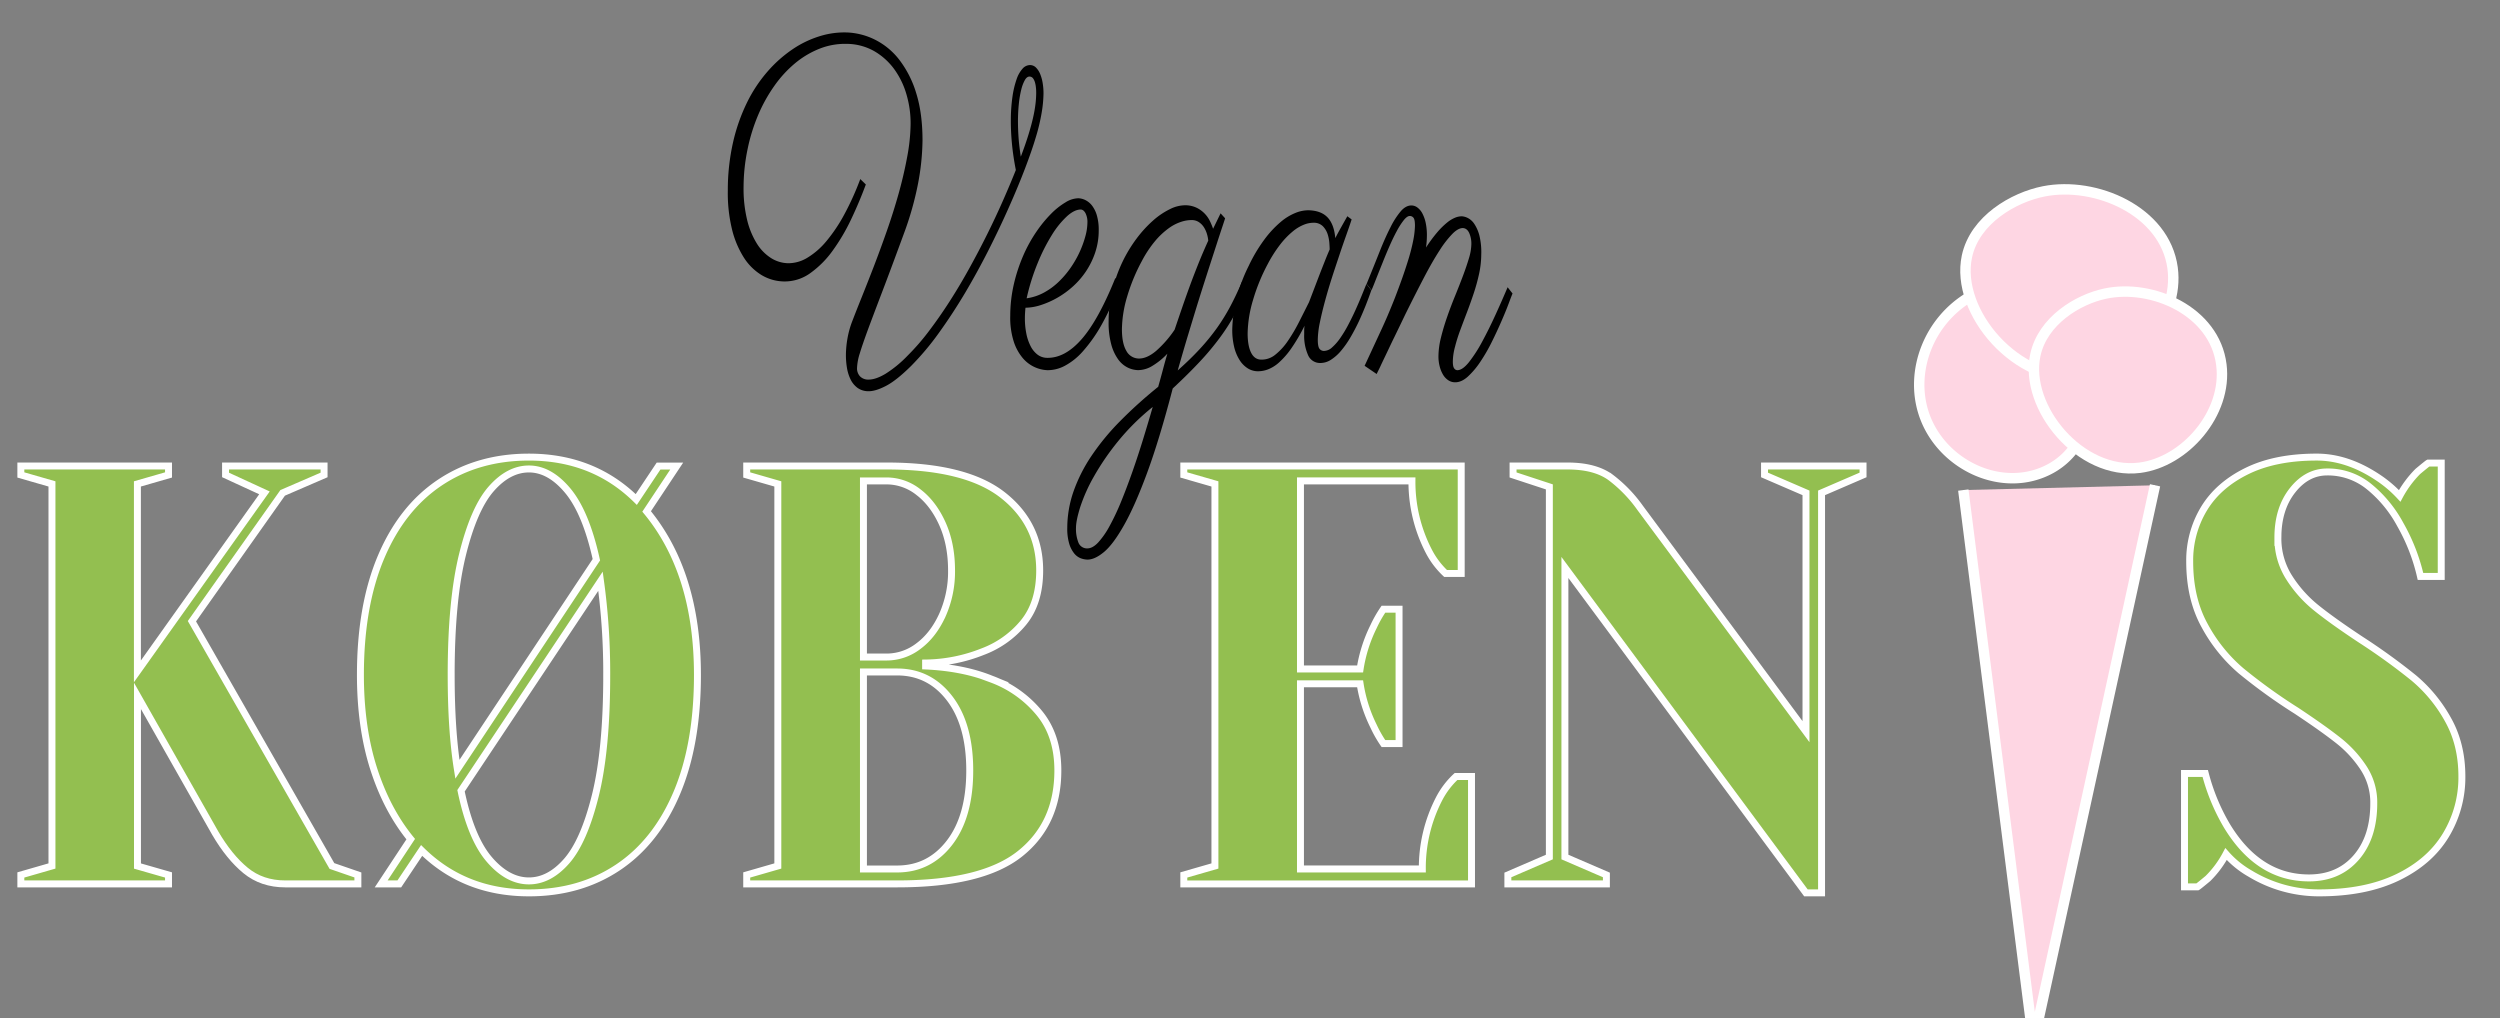 <svg xmlns="http://www.w3.org/2000/svg" viewBox="0 0 1439 586"><rect x="0" y="0" width="1439" height="586" fill="#808080" stroke="none"/><defs><style>.cls-1{fill:#93bf50;stroke-width:4px;}.cls-1,.cls-2{stroke:#fff;stroke-miterlimit:10;}.cls-2{fill:#fed6e3;stroke-width:6px;}</style></defs><g id="ny_is" data-name="ny is"><path class="cls-1" d="M12,503.62l17.91-5.16V278.54L12,273.38v-5.15H97v5.15l-17.91,5.16v107.9l73.13-102.75-22.39-10.31v-5.15h56.71v5.15L162.7,283.69l-52.23,73.88,80.58,140.89L206,503.62v5.15H164.19q-13.42,0-22.83-7.73T123.9,479.56l-44.77-79v97.93L97,503.62v5.15H12Z"/><path class="cls-1" d="M242.69,489.53l-12.84,19.24H219.41l17-25.77q-13.74-16.83-21.34-40.55t-7.61-53.95q0-39.86,11.94-68t33.87-42.78q21.93-14.61,51.18-14.61,37,0,61.79,24.4l12.83-19.24h10.45l-17.32,26.11q29.25,35.4,29.25,94.16,0,39.87-11.93,68t-33.88,42.78q-21.93,14.61-51.19,14.61Q267.46,513.93,242.69,489.53ZM343.27,322.18q-6-27.15-16.42-39.69t-22.39-12.55q-11.62,0-21.63,11.34t-16.57,37.8q-6.57,26.48-6.56,69.42,0,32,3.58,54.29ZM326.1,495.71q10-11.34,16.57-37.8t6.56-69.41a386.72,386.72,0,0,0-3.58-53.95L265.37,455.16q5.65,27.15,16.26,39.52t22.83,12.37Q316.12,507.05,326.1,495.71Z"/><path class="cls-1" d="M429.81,503.62l17.91-5.16V278.54l-17.91-5.16v-5.15H510.4q45.36,0,66.7,16.66t21.34,43.47q0,18.56-9.25,29.9a55.51,55.51,0,0,1-23.58,16.84,91.28,91.28,0,0,1-32.83,6.53v1.71q21.78,1,37.91,7.56A64.53,64.53,0,0,1,598,410.15q10.9,13.07,10.9,33.33,0,30.58-21.79,47.94t-70.73,17.35H429.81ZM510.4,378.19a30,30,0,0,0,18.35-6.36q8.5-6.34,13.73-17.87a61.25,61.25,0,0,0,5.23-25.6q0-15.12-5.23-26.8t-13.73-18.21a29.57,29.57,0,0,0-18.35-6.53H497V378.19Zm6,122q18.5,0,30.14-15.12t11.64-41.58q0-26.46-11.64-41.58t-30.14-15.12H497v113.4Z"/><path class="cls-1" d="M681.4,503.62l17.91-5.16V278.54l-17.91-5.16v-5.15H841.07v61.85h-9A47.22,47.22,0,0,1,822.27,317a86.52,86.52,0,0,1-9.55-40.2H748.55V385.06h34.33a83.48,83.48,0,0,1,7.75-24.4,69.58,69.58,0,0,1,5.67-10h9V428h-9a69.14,69.14,0,0,1-5.67-10,83.38,83.38,0,0,1-7.75-24.4H748.55V500.18h70.14A86.59,86.59,0,0,1,828.24,460a47.17,47.17,0,0,1,9.85-13.05H847v61.85H681.4Z"/><path class="cls-1" d="M900.76,326.64V493.31l23.88,10.31v5.15H867.93v-5.15l23.88-10.31V280.25l-20.89-6.87v-5.15h31.33q15.82,0,24.78,6.52a79.84,79.84,0,0,1,17,17.53l95.5,128.86V283.69l-23.87-10.31v-5.15h56.71v5.15l-23.88,10.31V513.93h-9Z"/><path class="cls-1" d="M1295.32,502.93a54.26,54.26,0,0,1-14-11.34,57.46,57.46,0,0,1-10.45,14.09q-5.37,4.47-6,4.81h-7.47V445.2h11.94a116.29,116.29,0,0,0,12.54,30.24q18.19,29.9,47.15,29.89,17,0,27.16-11.68t10.15-31.27a36.32,36.32,0,0,0-5.82-20.27,66.47,66.47,0,0,0-14.47-15.81q-8.67-6.87-24.18-17.18a317.23,317.23,0,0,1-31.93-23,90.86,90.86,0,0,1-20.9-25.94q-8.65-15.63-8.65-36.94a57.56,57.56,0,0,1,8.21-30.41q8.21-13.57,24.62-21.65t40.29-8.08q17.31,0,34.62,11.34a69.8,69.8,0,0,1,13.13,11,61.41,61.41,0,0,1,10.45-14.09q5.37-4.47,6-4.81h7.46V331.8h-11.94a109.42,109.42,0,0,0-11.64-29.9,72.18,72.18,0,0,0-17.76-21.65,37.56,37.56,0,0,0-24.32-8.59q-11.64,0-20,10.65t-8.35,27.15a41.77,41.77,0,0,0,6.41,22.85,71.92,71.92,0,0,0,15.82,17.7q9.41,7.56,25.52,18.21a357.64,357.64,0,0,1,30.44,22A84.52,84.52,0,0,1,1409,414.1q8.06,14.26,8.06,32.82a64.17,64.17,0,0,1-9.25,33.84q-9.25,15.3-27.76,24.23T1335,513.93A76.36,76.36,0,0,1,1295.32,502.93Z"/><polyline class="cls-2" points="1130.08 282.08 1170.46 600.08 1240.45 279.33"/><path class="cls-2" d="M1133.94,170.78c-23.76,14-34.49,42.64-26.75,66.85,9.63,30.12,45.83,47.15,73.29,32s28.21-55.89,18.38-78.45a54.08,54.08,0,0,0-7.27-12.09"/><path class="cls-2" d="M1176.43,110.14c-17.43,3.44-39.78,16.39-44.28,37.52-6.8,31.94,29,73.72,66.8,69.32,28.64-3.34,55.67-32.93,51.59-62.8C1246.06,121.37,1206.23,104.26,1176.43,110.14Z"/><path class="cls-2" d="M1211.79,169c-15.79,3.33-36.09,15.62-40.28,35.5-6.33,30,25.9,69.09,60.11,64.74,26-3.3,50.58-31.26,47-59.3C1274.78,179.09,1238.8,163.25,1211.79,169Z"/><path d="M498.37,106.18q-3.69,10-8.43,20a113.08,113.08,0,0,1-10.59,18,55.72,55.72,0,0,1-12.9,13A25.12,25.12,0,0,1,451.1,162a25.81,25.81,0,0,1-12.71-3.65,31.58,31.58,0,0,1-10.27-10.17,54.14,54.14,0,0,1-6.8-16.28,88.34,88.34,0,0,1-2.39-22.12A124.74,124.74,0,0,1,422,81.68a105,105,0,0,1,8.12-22.94A81.87,81.87,0,0,1,442,40.94a74.39,74.39,0,0,1,14.36-12.69A58.44,58.44,0,0,1,472,20.78a47.46,47.46,0,0,1,15.62-2.09,39.57,39.57,0,0,1,16.06,4.17,40.77,40.77,0,0,1,13.93,11.52,59.66,59.66,0,0,1,9.76,19.25Q531,65.22,531,80.9a140.63,140.63,0,0,1-2.48,24.28,181.42,181.42,0,0,1-8.35,29.58q-6.89,18.81-11.92,32T499.85,189q-3.32,9-4.92,14.29a31.93,31.93,0,0,0-1.62,8.5A6.73,6.73,0,0,0,495,216.6a6.43,6.43,0,0,0,4.77,1.89q4.19.09,9.89-3.31a67.16,67.16,0,0,0,12.61-10.32,132.9,132.9,0,0,0,12.4-14.25q6.12-8.07,12-17.23t11.3-19q5.46-9.87,10.32-19.67t9-19.2q4.15-9.39,7.43-17.65-1.55-7.87-2.23-15t-.65-13.48a96.82,96.82,0,0,1,.93-13.69,52.59,52.59,0,0,1,2.38-10.06,17.45,17.45,0,0,1,3.5-6.18,5.8,5.8,0,0,1,4.32-2,4.85,4.85,0,0,1,3.43,1.54,11.44,11.44,0,0,1,2.39,3.79,22.86,22.86,0,0,1,1.4,5.21,35.87,35.87,0,0,1,.45,5.83,72.14,72.14,0,0,1-1,10.72,112.55,112.55,0,0,1-3.54,14.84q-2.16,7.27-6.08,17.56t-9.23,22.22q-5.31,12-11.73,24.69t-13.66,24.91q-7.25,12.15-15.08,23a155.78,155.78,0,0,1-15.85,18.84Q516,219,509.94,222.14t-10.13,3.05a10.62,10.62,0,0,1-6.2-1.92,13.24,13.24,0,0,1-4-4.83,24,24,0,0,1-2.1-6.69,44.29,44.29,0,0,1-.6-7.47,57.63,57.63,0,0,1,.91-9.59,52.8,52.8,0,0,1,2.74-9.8q2.16-5.64,5.43-13.78t7-17.79q3.71-9.65,7.47-20.37t6.78-21.46q3-10.74,4.91-21.06a109.11,109.11,0,0,0,2-19.17,59,59,0,0,0-2.34-16.75,46.78,46.78,0,0,0-7-14.58,37.68,37.68,0,0,0-11.53-10.45,32.53,32.53,0,0,0-15.86-4.23A39.94,39.94,0,0,0,471.81,28a52,52,0,0,0-14.07,8.33,67.26,67.26,0,0,0-12,13.06,88.91,88.91,0,0,0-9.36,16.85,104,104,0,0,0-6.09,19.7A108,108,0,0,0,428,107.55a76.52,76.52,0,0,0,2,18.83,46.06,46.06,0,0,0,5.59,13.72,26.27,26.27,0,0,0,8.18,8.41,19.09,19.09,0,0,0,9.78,3,21,21,0,0,0,11.16-3.15,43.21,43.21,0,0,0,11-9.6A91.55,91.55,0,0,0,486,123.4a160.6,160.6,0,0,0,9.18-20.33Zm89.21-16q2.71-7.14,4.44-12.79t2.69-10a74.53,74.53,0,0,0,1.34-7.74,56.29,56.29,0,0,0,.38-5.87c0-1,0-2.09-.14-3.23a15.94,15.94,0,0,0-.58-3.17A6.73,6.73,0,0,0,594.54,45a2.57,2.57,0,0,0-2-.93c-.95,0-1.83.65-2.62,2a21.9,21.9,0,0,0-2.08,5.51,58.06,58.06,0,0,0-1.38,8.06,98.37,98.37,0,0,0-.52,9.92c0,3,.1,6.28.35,9.74S587,86.4,587.58,90.2Z"/><path d="M590.27,177.13c-.11,1-.19,2-.25,3s-.09,2-.09,3a43.52,43.52,0,0,0,.79,8.68,27.51,27.51,0,0,0,2.41,7.26,14.32,14.32,0,0,0,4,5,9.13,9.13,0,0,0,5.49,1.9q10.35.25,20-10.78T642,160l2.67,3.85A166.1,166.1,0,0,1,634,187.07a86.06,86.06,0,0,1-10.78,15.24,37,37,0,0,1-10.51,8.35,21,21,0,0,1-9.81,2.42,19.68,19.68,0,0,1-14.15-6.91,28.14,28.14,0,0,1-5.25-9.6,45.25,45.25,0,0,1-2-14.85,81.65,81.65,0,0,1,2.09-18.22,95.12,95.12,0,0,1,5.33-16.24,82.37,82.37,0,0,1,7.49-13.67,73.26,73.26,0,0,1,8.54-10.48,41.54,41.54,0,0,1,8.45-6.69,14.34,14.34,0,0,1,7.28-2.3,9.93,9.93,0,0,1,4.18,1.11,11.08,11.08,0,0,1,3.82,3.25,17.36,17.36,0,0,1,2.74,5.76,29.63,29.63,0,0,1,1,8.49,39.61,39.61,0,0,1-2,12.54A45.6,45.6,0,0,1,625.21,156a46.18,46.18,0,0,1-7.54,8.79,51.43,51.43,0,0,1-9,6.56,50,50,0,0,1-9.42,4.2A30.13,30.13,0,0,1,590.27,177.13Zm.66-5.42a29.46,29.46,0,0,0,10-3.31,39.1,39.1,0,0,0,8.56-6.31,53.2,53.2,0,0,0,6.95-8.24,58.55,58.55,0,0,0,5.14-9.11,57.92,57.92,0,0,0,3.2-8.9,31.06,31.06,0,0,0,1.14-7.69,11.15,11.15,0,0,0-1.12-5.46c-.76-1.36-1.66-2.06-2.72-2.09-2.32,0-4.93,1.21-7.84,3.8a51,51,0,0,0-8.74,10.79,106.13,106.13,0,0,0-8.25,16.31A123.74,123.74,0,0,0,590.93,171.71Z"/><path d="M671.94,203.58a40.54,40.54,0,0,1-8.52,6.95,15.88,15.88,0,0,1-8.43,2.52,14.36,14.36,0,0,1-6-1.54,15,15,0,0,1-5.43-4.74,26.44,26.44,0,0,1-3.95-8.63A47.9,47.9,0,0,1,638.12,185a76,76,0,0,1,2.22-18.16,84.21,84.21,0,0,1,5.76-16.11,80.08,80.08,0,0,1,8.2-13.52,68.63,68.63,0,0,1,9.49-10.34,43.08,43.08,0,0,1,9.71-6.53,19.64,19.64,0,0,1,8.78-2.19,15.08,15.08,0,0,1,6.59,1.48,16.6,16.6,0,0,1,7.59,7.7,40.74,40.74,0,0,1,1.8,4.34l4.31-8.87,2.6,2.84c0,.08-.43,1.4-1.29,4s-2,6-3.36,10.23-3,9.26-4.85,15S691.9,166.59,689.9,173s-4,13.1-6.1,20-4,13.6-5.9,20.22q7.23-6.41,12.71-12.35a123.23,123.23,0,0,0,9.81-12,114.16,114.16,0,0,0,7.84-12.71q3.5-6.62,6.78-14.38l2.91,3.61A139.74,139.74,0,0,1,711,180.42a112.87,112.87,0,0,1-8.67,13.7A153.48,153.48,0,0,1,690.77,208q-6.63,7.11-15.76,15.62-7.63,29.28-14.67,48.4T647,302.25q-6.25,11.1-11.6,15.53t-9.63,4.32a11.7,11.7,0,0,1-3.75-.78,9.11,9.11,0,0,1-3.74-2.81,16.54,16.54,0,0,1-2.86-5.63,30.39,30.39,0,0,1-1.1-9.13,64.38,64.38,0,0,1,3.61-20.9,90.06,90.06,0,0,1,10.28-20.37,137.94,137.94,0,0,1,16.45-20,260.85,260.85,0,0,1,22-19.84q1.53-5.4,2.81-10.24T671.94,203.58Zm-46.1,112.08c2,0,4.09-1.09,6.26-3.4a47.71,47.71,0,0,0,6.6-9.51,136.29,136.29,0,0,0,6.63-14.07q3.27-8,6.47-17.11t6.13-18.63q2.93-9.54,5.58-18.7a131.81,131.81,0,0,0-20.2,20.06,146.29,146.29,0,0,0-13.73,20.1,96.15,96.15,0,0,0-7.78,17.39q-2.44,7.79-2.46,11.95a21.65,21.65,0,0,0,1.38,8.51A5.28,5.28,0,0,0,625.84,315.66Zm50.27-125.89q2.16-6.39,4.29-12.6t4.4-12.41q2.28-6.21,4.88-12.72t5.79-13.52a18.8,18.8,0,0,0-.78-3.94,15.54,15.54,0,0,0-1.72-3.77,10.05,10.05,0,0,0-2.83-2.91,7.35,7.35,0,0,0-4.1-1.23,19.15,19.15,0,0,0-6.13,1,25.67,25.67,0,0,0-7.25,3.75,43.5,43.5,0,0,0-7.74,7.27,65.26,65.26,0,0,0-7.68,11.58,105.82,105.82,0,0,0-8.46,20.47,68.59,68.59,0,0,0-3,18.71q0,8.22,2.55,12.51a8.21,8.21,0,0,0,7.09,4.41q4.74.1,10.1-4.44A62.73,62.73,0,0,0,676.11,189.77Z"/><path d="M778,126.31c-.69,2.17-1.67,5-2.92,8.53s-2.6,7.37-4,11.6-2.9,8.63-4.37,13.23-2.81,9.1-4,13.5-2.2,8.54-3,12.45a53,53,0,0,0-1.19,9.89q0,4.05,1,5.27A3.22,3.22,0,0,0,762,202a7,7,0,0,0,4.71-2,29.24,29.24,0,0,0,4.76-5.45,69.35,69.35,0,0,0,4.58-7.6q2.24-4.24,4.19-8.56t3.55-8.26l2.72-6.7,2.83,3.6q-1.36,4-3.2,8.65t-4,9.33q-2.21,4.68-4.75,9.05a54.89,54.89,0,0,1-5.37,7.71,25.72,25.72,0,0,1-5.91,5.3,11.14,11.14,0,0,1-6.33,1.87,7.45,7.45,0,0,1-6.93-4.71,27.31,27.31,0,0,1-2.16-11.81c0-.34,0-1.07,0-2.21a20.89,20.89,0,0,1,.21-2.71,102.55,102.55,0,0,1-7.61,13,46,46,0,0,1-7,8.06,20.73,20.73,0,0,1-6.49,4.08,16.41,16.41,0,0,1-6,1.06,11.07,11.07,0,0,1-5.64-1.71,15.1,15.1,0,0,1-4.64-4.73,25,25,0,0,1-3.13-7.53,41.72,41.72,0,0,1-1.1-10.27A79,79,0,0,1,711.47,173a91.15,91.15,0,0,1,7.24-19.87,89.65,89.65,0,0,1,9.12-15.33,59.46,59.46,0,0,1,9.29-10,31.28,31.28,0,0,1,8.68-5.3,19.87,19.87,0,0,1,7.35-1.47q7.27.18,11,4.12t4.45,11.92q1.59-3.12,3.35-6.24c1.16-2.08,2.36-4.2,3.58-6.36Zm-24.47,47.46q1-2.62,2.56-6.7t3.2-8.39c1.12-2.89,2.21-5.66,3.27-8.34s2-4.92,2.8-6.76c0-.75-.06-2-.18-3.67a21.83,21.83,0,0,0-1-5.14,11.83,11.83,0,0,0-2.75-4.56,7.33,7.33,0,0,0-5.29-2,15,15,0,0,0-5.49,1.07,23.92,23.92,0,0,0-6.5,3.9,46.53,46.53,0,0,0-7.11,7.35A76.68,76.68,0,0,0,729.7,152a108.77,108.77,0,0,0-8.51,20.85,71,71,0,0,0-3.05,19q0,7.2,2,11.17T726,207a12.38,12.38,0,0,0,8.15-2.91,35.49,35.49,0,0,0,7.15-7.86,95.54,95.54,0,0,0,6.37-10.78Q750.68,179.52,753.55,173.77Z"/><path d="M852.61,146.53a53.94,53.94,0,0,1-1.23,11,109.91,109.91,0,0,1-3.06,11.18q-1.85,5.58-3.92,11t-3.92,10.4q-1.85,5-3,9.6a34,34,0,0,0-1.23,8.38c0,1.94.25,3.25.78,3.94a2.24,2.24,0,0,0,1.73,1.05q3,.07,6.74-4.58a79.53,79.53,0,0,0,7.6-11.77q3.86-7.11,7.69-15.49t7-15.9l2.83,3.61c-.43,1-1.2,3-2.32,6s-2.51,6.35-4.16,10.14-3.49,7.76-5.54,11.88a97.54,97.54,0,0,1-6.57,11.35,46.64,46.64,0,0,1-7.19,8.5q-3.69,3.31-7.4,3.23a7,7,0,0,1-3.87-1.22,10,10,0,0,1-3-3.24,17.88,17.88,0,0,1-1.91-4.78,22.58,22.58,0,0,1-.69-5.77,45.75,45.75,0,0,1,1.43-10.65q1.41-5.72,3.49-11.74t4.56-12.09q2.48-6.07,4.56-11.59t3.48-10.22a29.83,29.83,0,0,0,1.42-8.12,15,15,0,0,0-1.28-6.61q-1.29-2.68-3.66-2.74c-1.68,0-3.64,1-5.86,3.21a58.82,58.82,0,0,0-7.47,9.62q-4.14,6.36-9,15.66T808.92,180.9q-3.28,6.87-6.39,13.25c-.9,1.83-1.81,3.71-2.71,5.62s-1.81,3.82-2.71,5.69-1.76,3.67-2.55,5.38S793,214,792.4,215.28l-6.93-4.72,9.33-20.13q2-4.26,4.08-9.14T803,171.21q2-5.19,3.88-10.46t3.44-10.29a109.16,109.16,0,0,0,3.22-12.5,48.59,48.59,0,0,0,.91-8c0-2.28-.25-3.78-.77-4.51a2.67,2.67,0,0,0-2.21-1.13c-1,0-2.15.78-3.45,2.39a41.72,41.72,0,0,0-4,6.23q-2.07,3.81-4.18,8.62t-4,9.58q-1.92,4.76-3.6,9c-1.11,2.84-2,5.13-2.79,6.88l-2.83-3.6q4.08-10,7.39-18.35t6.39-14.33a45.71,45.71,0,0,1,6-9.28c1.94-2.18,4-3.25,6.14-3.2a5.87,5.87,0,0,1,3.36,1.22,10.1,10.1,0,0,1,2.83,3.41,20.92,20.92,0,0,1,1.91,5.42,34.31,34.31,0,0,1,.68,7.35,50.79,50.79,0,0,1-.51,6.82,83.71,83.71,0,0,1,6.52-8.83,44.16,44.16,0,0,1,5.56-5.49,18.43,18.43,0,0,1,4.67-2.86,10.23,10.23,0,0,1,3.88-.8,8.94,8.94,0,0,1,3.47,1,9.9,9.9,0,0,1,3.7,3.38,22.06,22.06,0,0,1,2.93,6.7A40.4,40.4,0,0,1,852.61,146.53Z"/></g></svg>
